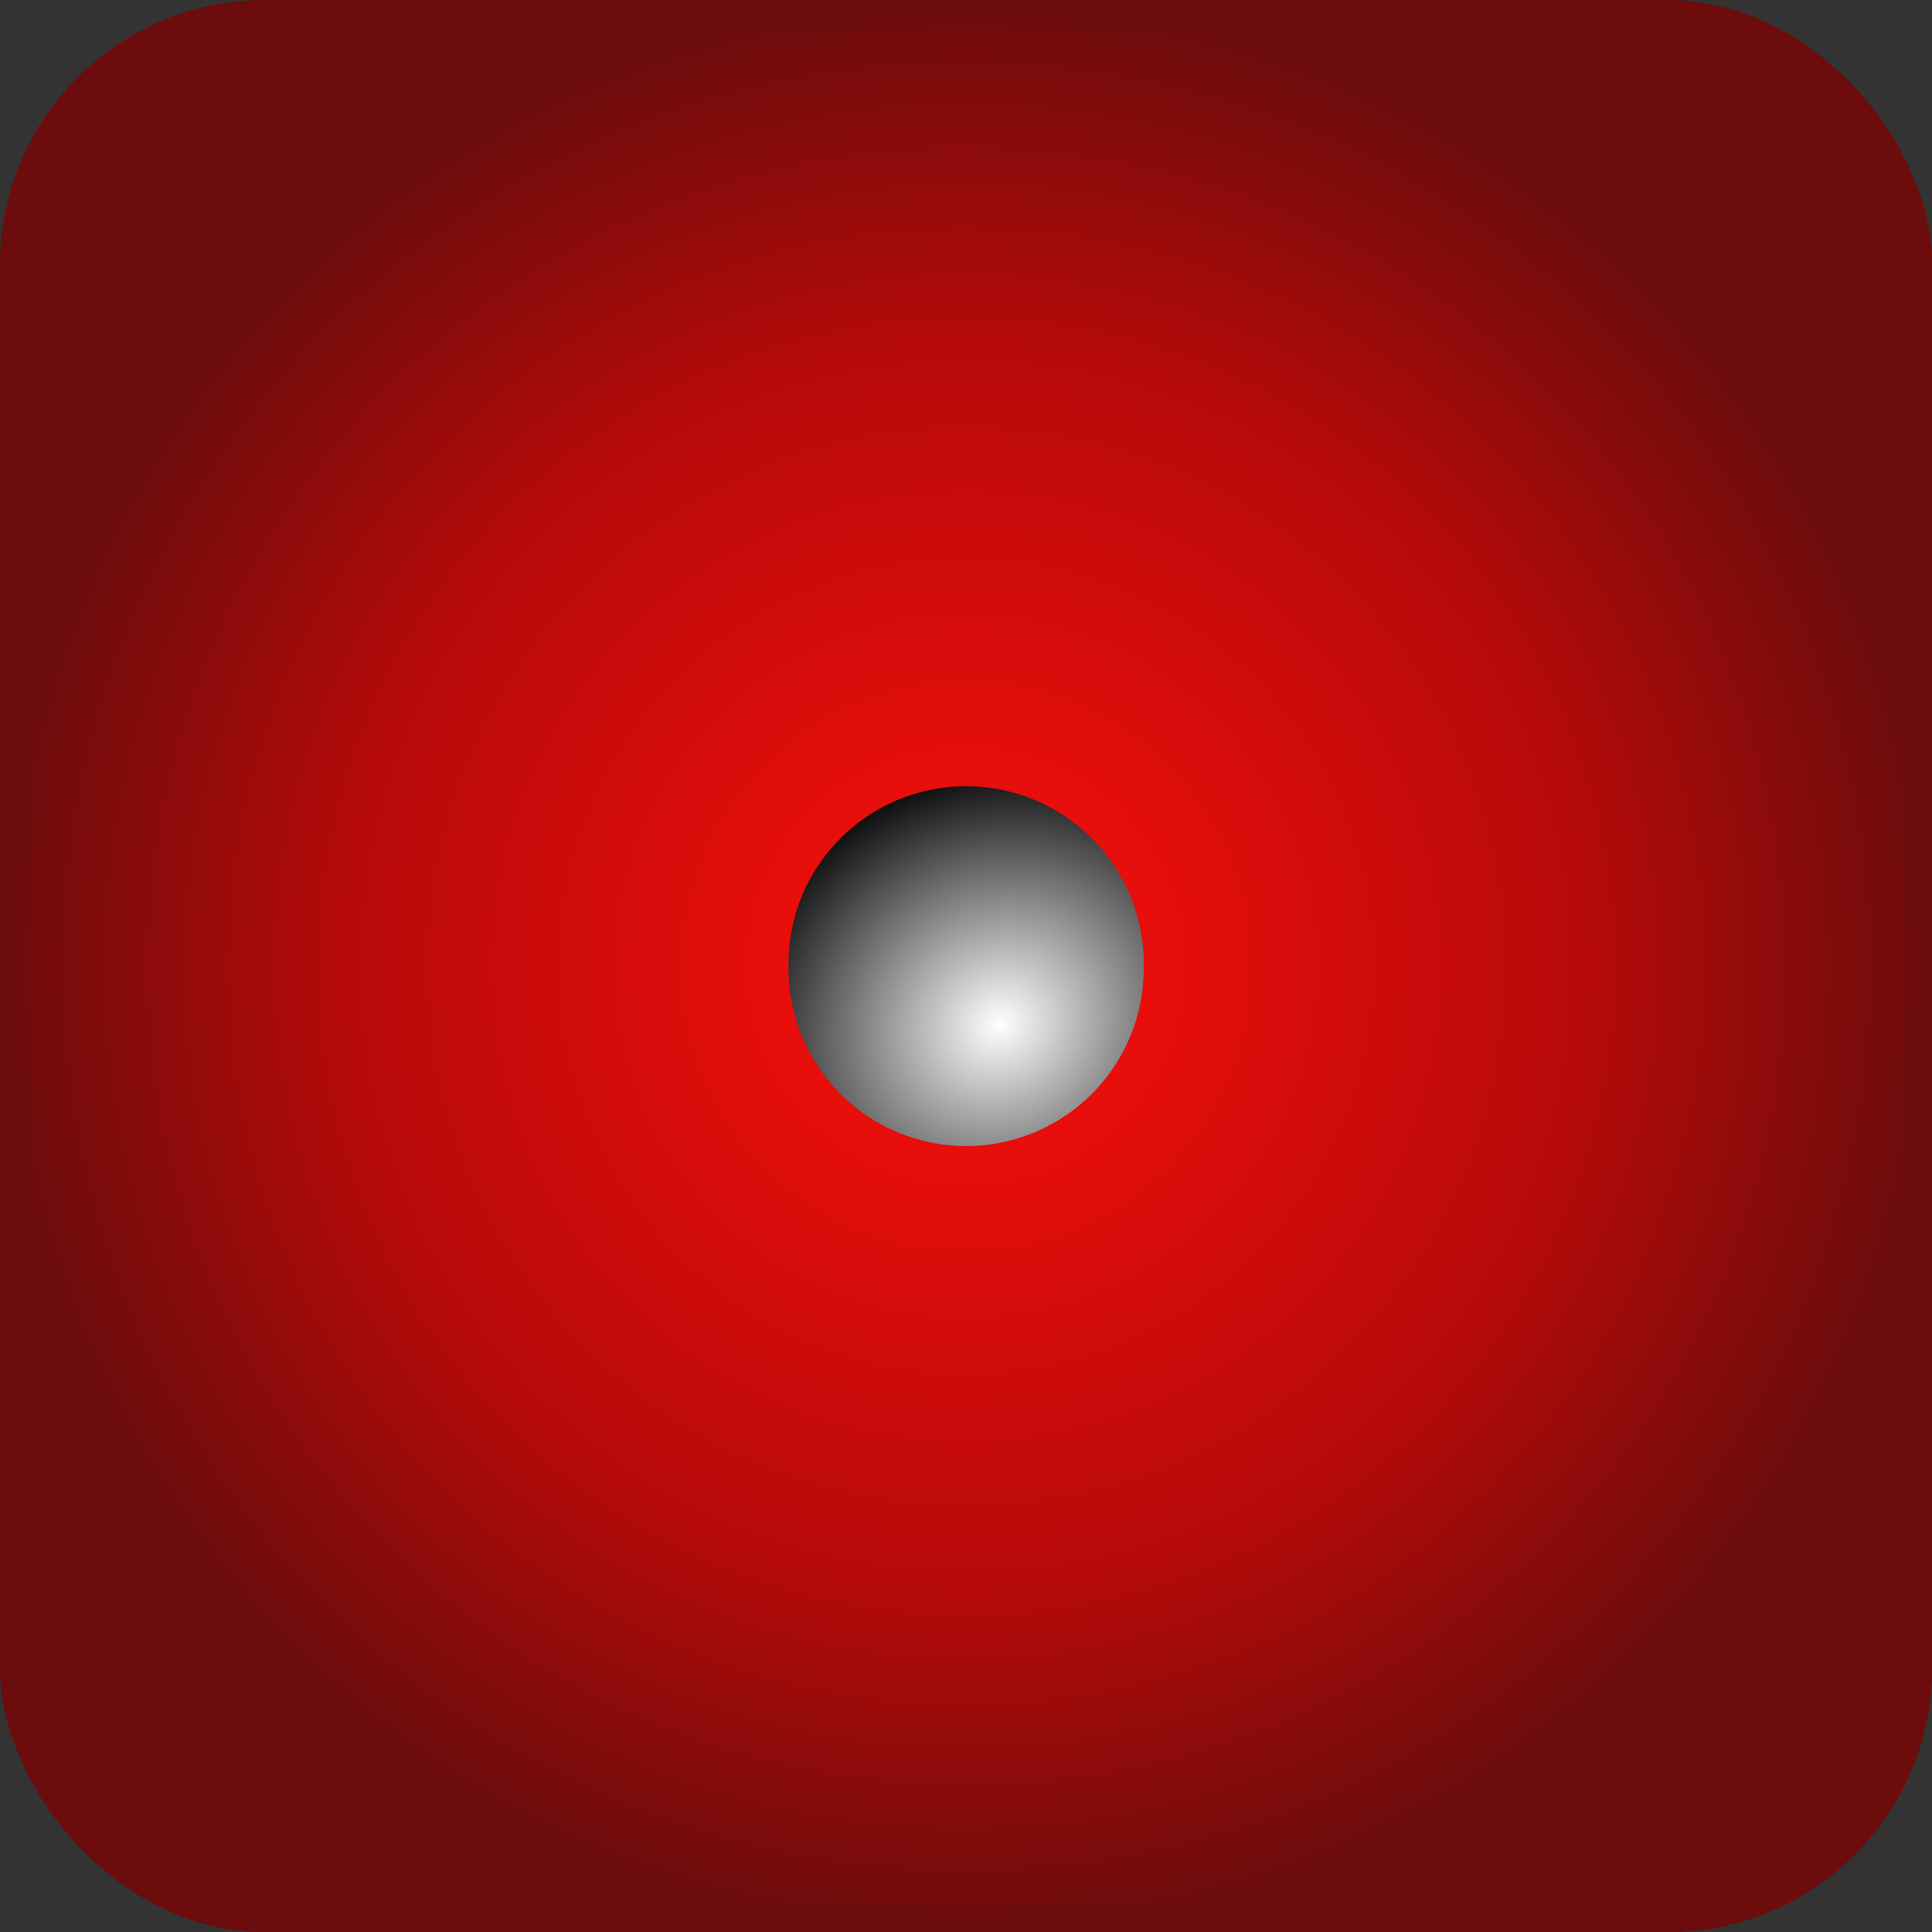 <svg xmlns="http://www.w3.org/2000/svg" xmlns:xlink="http://www.w3.org/1999/xlink" version="1.1" width="1000" height="1000" viewBox="0 0 1000 1000" xml:space="preserve">
<rect x="0" y="0" width="1000" height="1000" fill="#333333" stroke="none"/>
<desc>Created with Fabric.js 3.5.0</desc>
<defs>
</defs>
<rect x="0" y="0" width="100%" height="100%" fill="rgba(255,255,255,0)"/>
<g transform="matrix(14.376 0 0 14.376 500.062 500.062)" id="665617">
<g style="">
		<g transform="matrix(1 0 0 1 0 0)" id="rect3380">
<radialGradient id="SVGID_230" gradientUnits="userSpaceOnUse" gradientTransform="matrix(1 0 0 1 -114.286 -172.362)" cx="114.286" cy="172.362" r="34.786" fx="114.286" fy="172.362">
<stop offset="0%" style="stop-color:rgb(252,15,12);stop-opacity: 1"/>
<stop offset="64.286%" style="stop-color:rgb(181,10,9);stop-opacity: 1"/>
<stop offset="100%" style="stop-color:rgb(108,12,12);stop-opacity: 1"/>
</radialGradient>
<radialGradient id="SVGID_231" gradientUnits="userSpaceOnUse" gradientTransform="matrix(1 0 0 1 -114.286 -172.362)" cx="114.286" cy="172.362" r="34.286" fx="114.286" fy="172.362">
<stop offset="0%" style="stop-color:rgb(252,15,12);stop-opacity: 1"/>
<stop offset="64.286%" style="stop-color:rgb(181,10,9);stop-opacity: 1"/>
<stop offset="100%" style="stop-color:rgb(108,12,12);stop-opacity: 1"/>
</radialGradient>
<rect style="stroke: url(#SVGID_231); stroke-width: 1; stroke-dasharray: none; stroke-linecap: round; stroke-dashoffset: 0; stroke-linejoin: round; stroke-miterlimit: 4; is-custom-font: none; font-file-url: none; fill: url(#SVGID_230); fill-rule: nonzero; opacity: 1;" x="-34.286" y="-34.286" rx="9.027" ry="9.027" width="68.571" height="68.571"/>
</g>
		<g transform="matrix(1 0 0 1 0 -0)" id="path3398">
<radialGradient id="SVGID_232" gradientUnits="userSpaceOnUse" gradientTransform="matrix(1.412 -0.801 0.727 1.283 -148.592 20.644)" cx="82.043" cy="158.513" r="6.397" fx="82.043" fy="158.513">
<stop offset="0%" style="stop-color:rgb(255,255,255);stop-opacity: 1"/>
<stop offset="100%" style="stop-color:rgb(0,0,0);stop-opacity: 1"/>
</radialGradient>
<path style="stroke: none; stroke-width: 1; stroke-dasharray: none; stroke-linecap: round; stroke-dashoffset: 0; stroke-linejoin: round; stroke-miterlimit: 4; is-custom-font: none; font-file-url: none; fill: url(#SVGID_232); fill-rule: nonzero; opacity: 1;" transform=" translate(-81.287, -156.199)" d="M 87.683 156.199 A 6.397 6.397 0 1 1 74.89 156.199 A 6.397 6.397 0 1 1 87.683 156.199 z" stroke-linecap="round"/>
</g>
</g>
</g>
</svg>